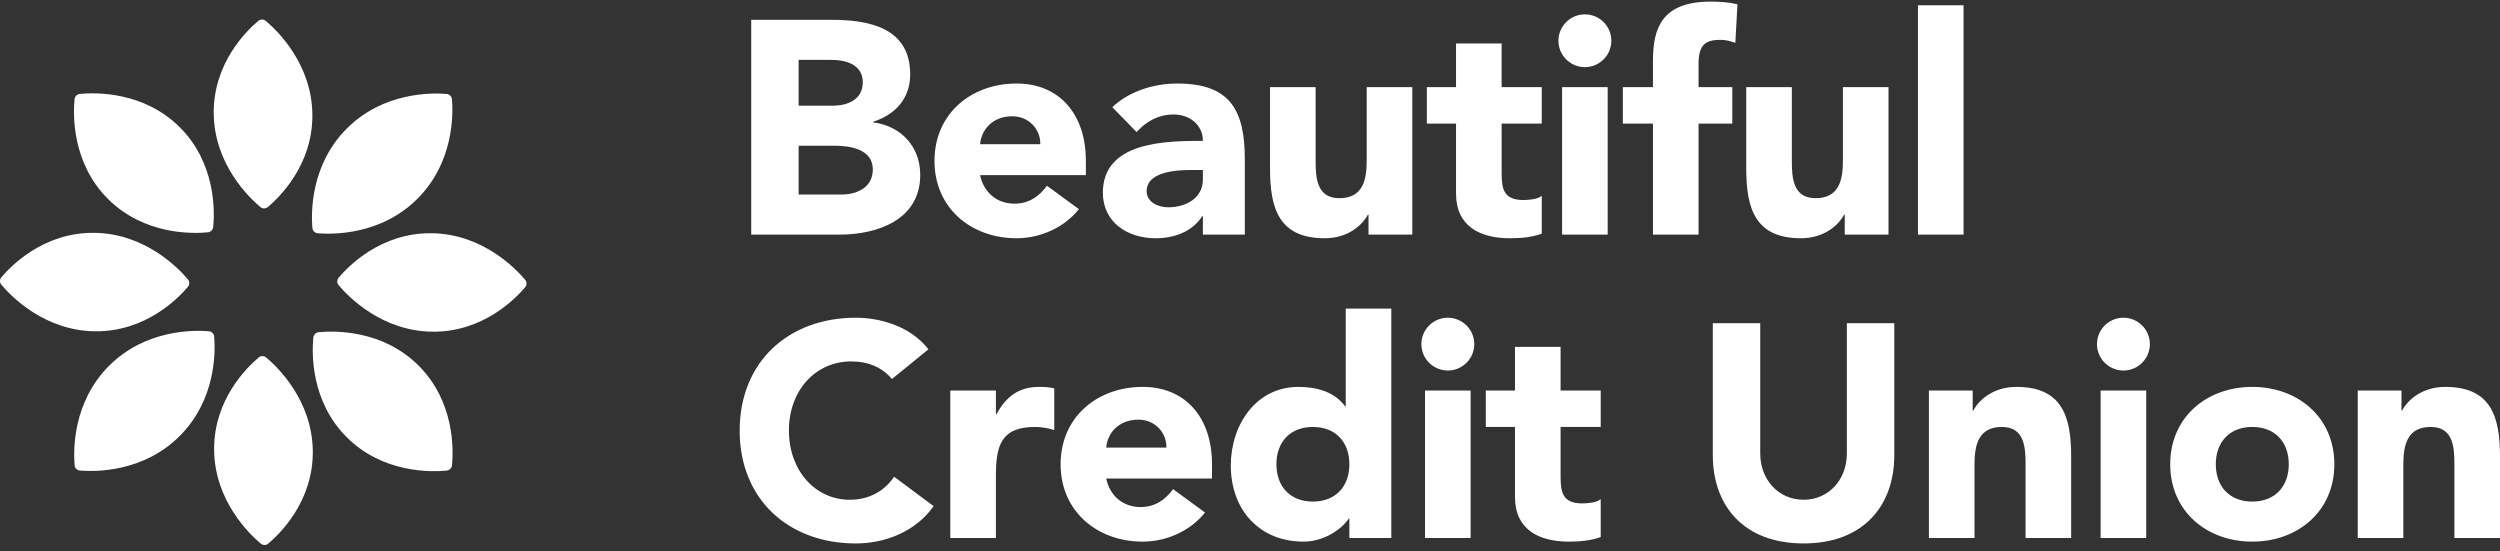 <svg width="186" height="41" viewBox="0 0 186 41" fill="none" xmlns="http://www.w3.org/2000/svg">
<rect x="0" y="0" width="186" height="41" fill="#333333" stroke="none"/>
<path fill-rule="evenodd" clip-rule="evenodd" d="M23.713 24.715C24.848 24.606 28.447 24.508 31.142 27.198C33.836 29.886 33.739 33.478 33.63 34.611C33.609 34.825 33.44 34.993 33.227 35.014C32.092 35.122 28.493 35.219 25.798 32.531C23.104 29.841 23.201 26.249 23.311 25.117C23.331 24.904 23.5 24.736 23.713 24.715ZM8.12 27.21C10.835 24.501 14.413 24.551 15.539 24.645C15.752 24.663 15.917 24.828 15.935 25.04C16.029 26.165 16.079 29.735 13.365 32.444C10.651 35.153 7.073 35.103 5.946 35.009C5.733 34.991 5.568 34.826 5.55 34.614C5.457 33.49 5.406 29.919 8.12 27.21ZM25.811 9.555C28.524 6.847 32.102 6.897 33.23 6.99C33.442 7.008 33.607 7.173 33.626 7.385C33.719 8.51 33.769 12.081 31.055 14.79C28.34 17.498 24.763 17.448 23.636 17.354C23.424 17.336 23.258 17.171 23.24 16.96C23.146 15.835 23.096 12.264 25.811 9.555ZM5.949 6.986C7.083 6.878 10.683 6.78 13.377 9.469C16.072 12.158 15.974 15.75 15.865 16.882C15.844 17.096 15.676 17.264 15.462 17.285C14.327 17.394 10.728 17.491 8.033 14.802C5.339 12.113 5.437 8.521 5.546 7.388C5.567 7.175 5.735 7.007 5.949 6.986Z" fill="white"/>
<path fill-rule="evenodd" clip-rule="evenodd" d="M19.252 26.593C19.412 26.46 19.643 26.462 19.806 26.599C20.668 27.324 23.232 29.796 23.272 33.559C23.311 37.322 20.798 39.741 19.951 40.449C19.792 40.582 19.56 40.579 19.398 40.443C18.536 39.718 15.971 37.246 15.931 33.482C15.892 29.719 18.405 27.3 19.252 26.593ZM32.094 17.352C35.864 17.392 38.342 19.951 39.069 20.812C39.205 20.974 39.208 21.205 39.075 21.364C38.366 22.209 35.942 24.717 32.171 24.678C28.399 24.638 25.923 22.079 25.196 21.219C25.06 21.057 25.057 20.826 25.191 20.666C25.899 19.821 28.323 17.313 32.094 17.352ZM7.002 17.322C10.773 17.362 13.25 19.921 13.976 20.781C14.113 20.943 14.116 21.174 13.982 21.334C13.274 22.179 10.85 24.687 7.079 24.648C3.308 24.608 0.831 22.049 0.104 21.188C-0.033 21.026 -0.035 20.795 0.098 20.636C0.807 19.791 3.231 17.283 7.002 17.322ZM19.222 1.551C19.381 1.418 19.613 1.421 19.775 1.557C20.637 2.282 23.201 4.754 23.241 8.518C23.281 12.281 20.767 14.7 19.921 15.407C19.761 15.54 19.53 15.538 19.367 15.401C18.505 14.676 15.941 12.204 15.901 8.441C15.861 4.678 18.375 2.259 19.222 1.551Z" fill="white"/>
<path d="M62.45 17.455C65.299 17.455 68.466 16.349 68.466 13.008C68.466 10.932 67.063 9.374 64.96 9.103V9.058C66.611 8.539 67.719 7.32 67.719 5.537C67.719 2.061 64.666 1.474 61.861 1.474H55.891V17.455H62.45ZM61.975 7.862H59.419V4.454H61.816C62.925 4.454 64.191 4.792 64.191 6.124C64.191 7.411 63.06 7.862 61.975 7.862ZM62.585 14.475H59.419V10.841H62.088C63.241 10.841 64.937 11.09 64.937 12.602C64.937 14.001 63.694 14.475 62.585 14.475ZM75.633 17.726C77.397 17.726 79.183 16.936 80.269 15.559L77.894 13.821C77.329 14.588 76.582 15.152 75.474 15.152C74.162 15.152 73.19 14.317 72.919 13.031H80.789V11.97C80.789 8.471 78.799 6.214 75.633 6.214C72.24 6.214 69.526 8.471 69.526 11.97C69.526 15.469 72.24 17.726 75.633 17.726ZM77.397 10.729H72.919C73.009 9.668 73.823 8.652 75.316 8.652C76.537 8.652 77.419 9.6 77.397 10.729ZM85.966 17.726C87.346 17.726 88.703 17.252 89.449 16.078H89.494V17.455H92.615V11.88C92.615 8.223 91.552 6.214 87.594 6.214C85.808 6.214 83.998 6.801 82.754 7.975L84.564 9.826C85.287 9.013 86.215 8.517 87.323 8.517C88.499 8.517 89.494 9.284 89.494 10.48C86.667 10.48 82.053 10.548 82.053 14.34C82.053 16.552 83.908 17.726 85.966 17.726ZM86.916 15.423C86.169 15.423 85.31 15.04 85.31 14.227C85.31 12.737 87.617 12.647 88.657 12.647H89.494V13.369C89.494 14.724 88.25 15.423 86.916 15.423ZM98.561 17.726C100.212 17.726 101.32 16.823 101.773 15.965H101.818V17.455H105.075V6.485H101.682V11.947C101.682 13.369 101.411 14.746 99.647 14.746C97.956 14.746 97.885 13.215 97.883 11.97L97.882 6.485H94.49V12.534C94.49 15.469 95.123 17.726 98.561 17.726ZM112.332 17.726C113.124 17.726 113.96 17.658 114.707 17.387V14.566C114.413 14.836 113.689 14.882 113.327 14.882C111.882 14.882 111.726 14.053 111.722 12.91L111.721 9.194H114.707V6.485H111.721V3.235H108.329V6.485H106.158V9.194H108.329V14.408C108.329 16.8 110.07 17.726 112.332 17.726ZM117.916 4.995C119.002 4.995 119.884 4.115 119.884 3.032C119.884 1.948 119.002 1.068 117.916 1.068C116.83 1.068 115.948 1.948 115.948 3.032C115.948 4.115 116.83 4.995 117.916 4.995ZM119.612 17.455V6.485H116.22V17.455H119.612ZM126.372 17.455V9.194H128.883V6.485H126.372V4.747C126.372 3.303 126.915 2.964 128 2.964C128.408 2.964 128.724 3.054 129.109 3.19L129.267 0.323C128.634 0.165 127.955 0.12 127.277 0.12C123.627 0.12 122.992 2.111 122.98 4.472L122.98 6.485H120.74V9.194H122.98V17.455H126.372ZM133.991 17.726C135.642 17.726 136.751 16.823 137.203 15.965H137.248V17.455H140.505V6.485H137.113V11.947C137.113 13.369 136.841 14.746 135.077 14.746C133.387 14.746 133.316 13.215 133.313 11.97L133.313 6.485H129.92V12.534C129.92 15.469 130.554 17.726 133.991 17.726ZM146.089 17.455V0.391H142.696V17.455H146.089ZM63.671 40.432C65.865 40.432 68.126 39.552 69.461 37.656L66.521 35.467C65.797 36.55 64.643 37.182 63.218 37.182C60.663 37.182 58.695 35.015 58.695 32.036C58.695 29.056 60.663 26.89 63.332 26.89C64.643 26.89 65.661 27.363 66.362 28.199L69.076 25.987C67.719 24.249 65.458 23.639 63.671 23.639C58.672 23.639 55.031 26.912 55.031 32.036C55.031 37.159 58.672 40.432 63.671 40.432ZM74.095 40.026V35.444C74.095 33.255 74.411 31.765 76.99 31.765C77.487 31.765 77.962 31.855 78.437 31.991V28.898C78.12 28.808 77.691 28.785 77.306 28.785C75.814 28.785 74.864 29.485 74.14 30.817H74.095V29.056H70.702V40.026H74.095ZM85.016 40.297C86.78 40.297 88.567 39.507 89.653 38.13L87.278 36.392C86.712 37.159 85.966 37.724 84.858 37.724C83.546 37.724 82.573 36.889 82.302 35.602H90.173V34.541C90.173 31.043 88.182 28.785 85.016 28.785C81.624 28.785 78.909 31.043 78.909 34.541C78.909 38.04 81.624 40.297 85.016 40.297ZM86.78 33.3H82.302C82.392 32.239 83.207 31.223 84.699 31.223C85.921 31.223 86.803 32.171 86.78 33.3ZM96.978 40.297C98.516 40.297 99.828 39.371 100.348 38.581H100.393V40.026H103.514V22.962H100.122V30.23H100.076C99.307 29.169 97.996 28.785 96.593 28.785C93.472 28.785 91.572 31.584 91.572 34.631C91.572 37.949 93.721 40.297 96.978 40.297ZM97.679 37.317C95.983 37.317 94.965 36.189 94.965 34.541C94.965 32.893 95.983 31.765 97.679 31.765C99.375 31.765 100.393 32.893 100.393 34.541C100.393 36.189 99.375 37.317 97.679 37.317ZM107.718 27.567C108.804 27.567 109.686 26.686 109.686 25.603C109.686 24.52 108.804 23.639 107.718 23.639C106.633 23.639 105.751 24.52 105.751 25.603C105.751 26.686 106.633 27.567 107.718 27.567ZM109.415 40.026V29.056H106.022V40.026H109.415ZM116.717 40.297C117.509 40.297 118.346 40.229 119.092 39.958V37.137C118.798 37.408 118.074 37.453 117.712 37.453C116.267 37.453 116.112 36.624 116.107 35.481L116.107 31.765H119.092V29.056H116.107V25.806H112.714V29.056H110.543V31.765H112.714V36.979C112.714 39.371 114.456 40.297 116.717 40.297ZM134.195 40.432C138.628 40.432 140.935 37.633 140.935 33.864V24.046H137.407V33.729C137.407 35.692 136.05 37.182 134.195 37.182C132.318 37.182 130.961 35.692 130.961 33.729V24.046H127.433V33.864C127.433 37.633 129.739 40.432 134.195 40.432ZM146.903 40.026V34.564C146.903 33.142 147.174 31.765 148.939 31.765C150.629 31.765 150.7 33.296 150.703 34.542L150.703 40.026H154.095V33.977C154.095 31.043 153.462 28.785 150.024 28.785C148.373 28.785 147.265 29.688 146.813 30.546H146.767V29.056H143.511V40.026H146.903ZM157.983 27.567C159.068 27.567 159.95 26.686 159.95 25.603C159.95 24.52 159.068 23.639 157.983 23.639C156.897 23.639 156.015 24.52 156.015 25.603C156.015 26.686 156.897 27.567 157.983 27.567ZM159.679 40.026V29.056H156.286V40.026H159.679ZM167.57 40.297C170.962 40.297 173.676 38.04 173.676 34.541C173.676 31.043 170.962 28.785 167.57 28.785C164.177 28.785 161.463 31.043 161.463 34.541C161.463 38.04 164.177 40.297 167.57 40.297ZM167.57 37.317C165.873 37.317 164.856 36.189 164.856 34.541C164.856 32.893 165.873 31.765 167.57 31.765C169.266 31.765 170.284 32.893 170.284 34.541C170.284 36.189 169.266 37.317 167.57 37.317ZM178.808 40.026V34.564C178.808 33.142 179.079 31.765 180.843 31.765C182.534 31.765 182.605 33.296 182.607 34.542L182.607 40.026H186V33.977C186 31.043 185.367 28.785 181.929 28.785C180.278 28.785 179.17 29.688 178.717 30.546H178.672V29.056H175.415V40.026H178.808Z" fill="white"/>
</svg>
